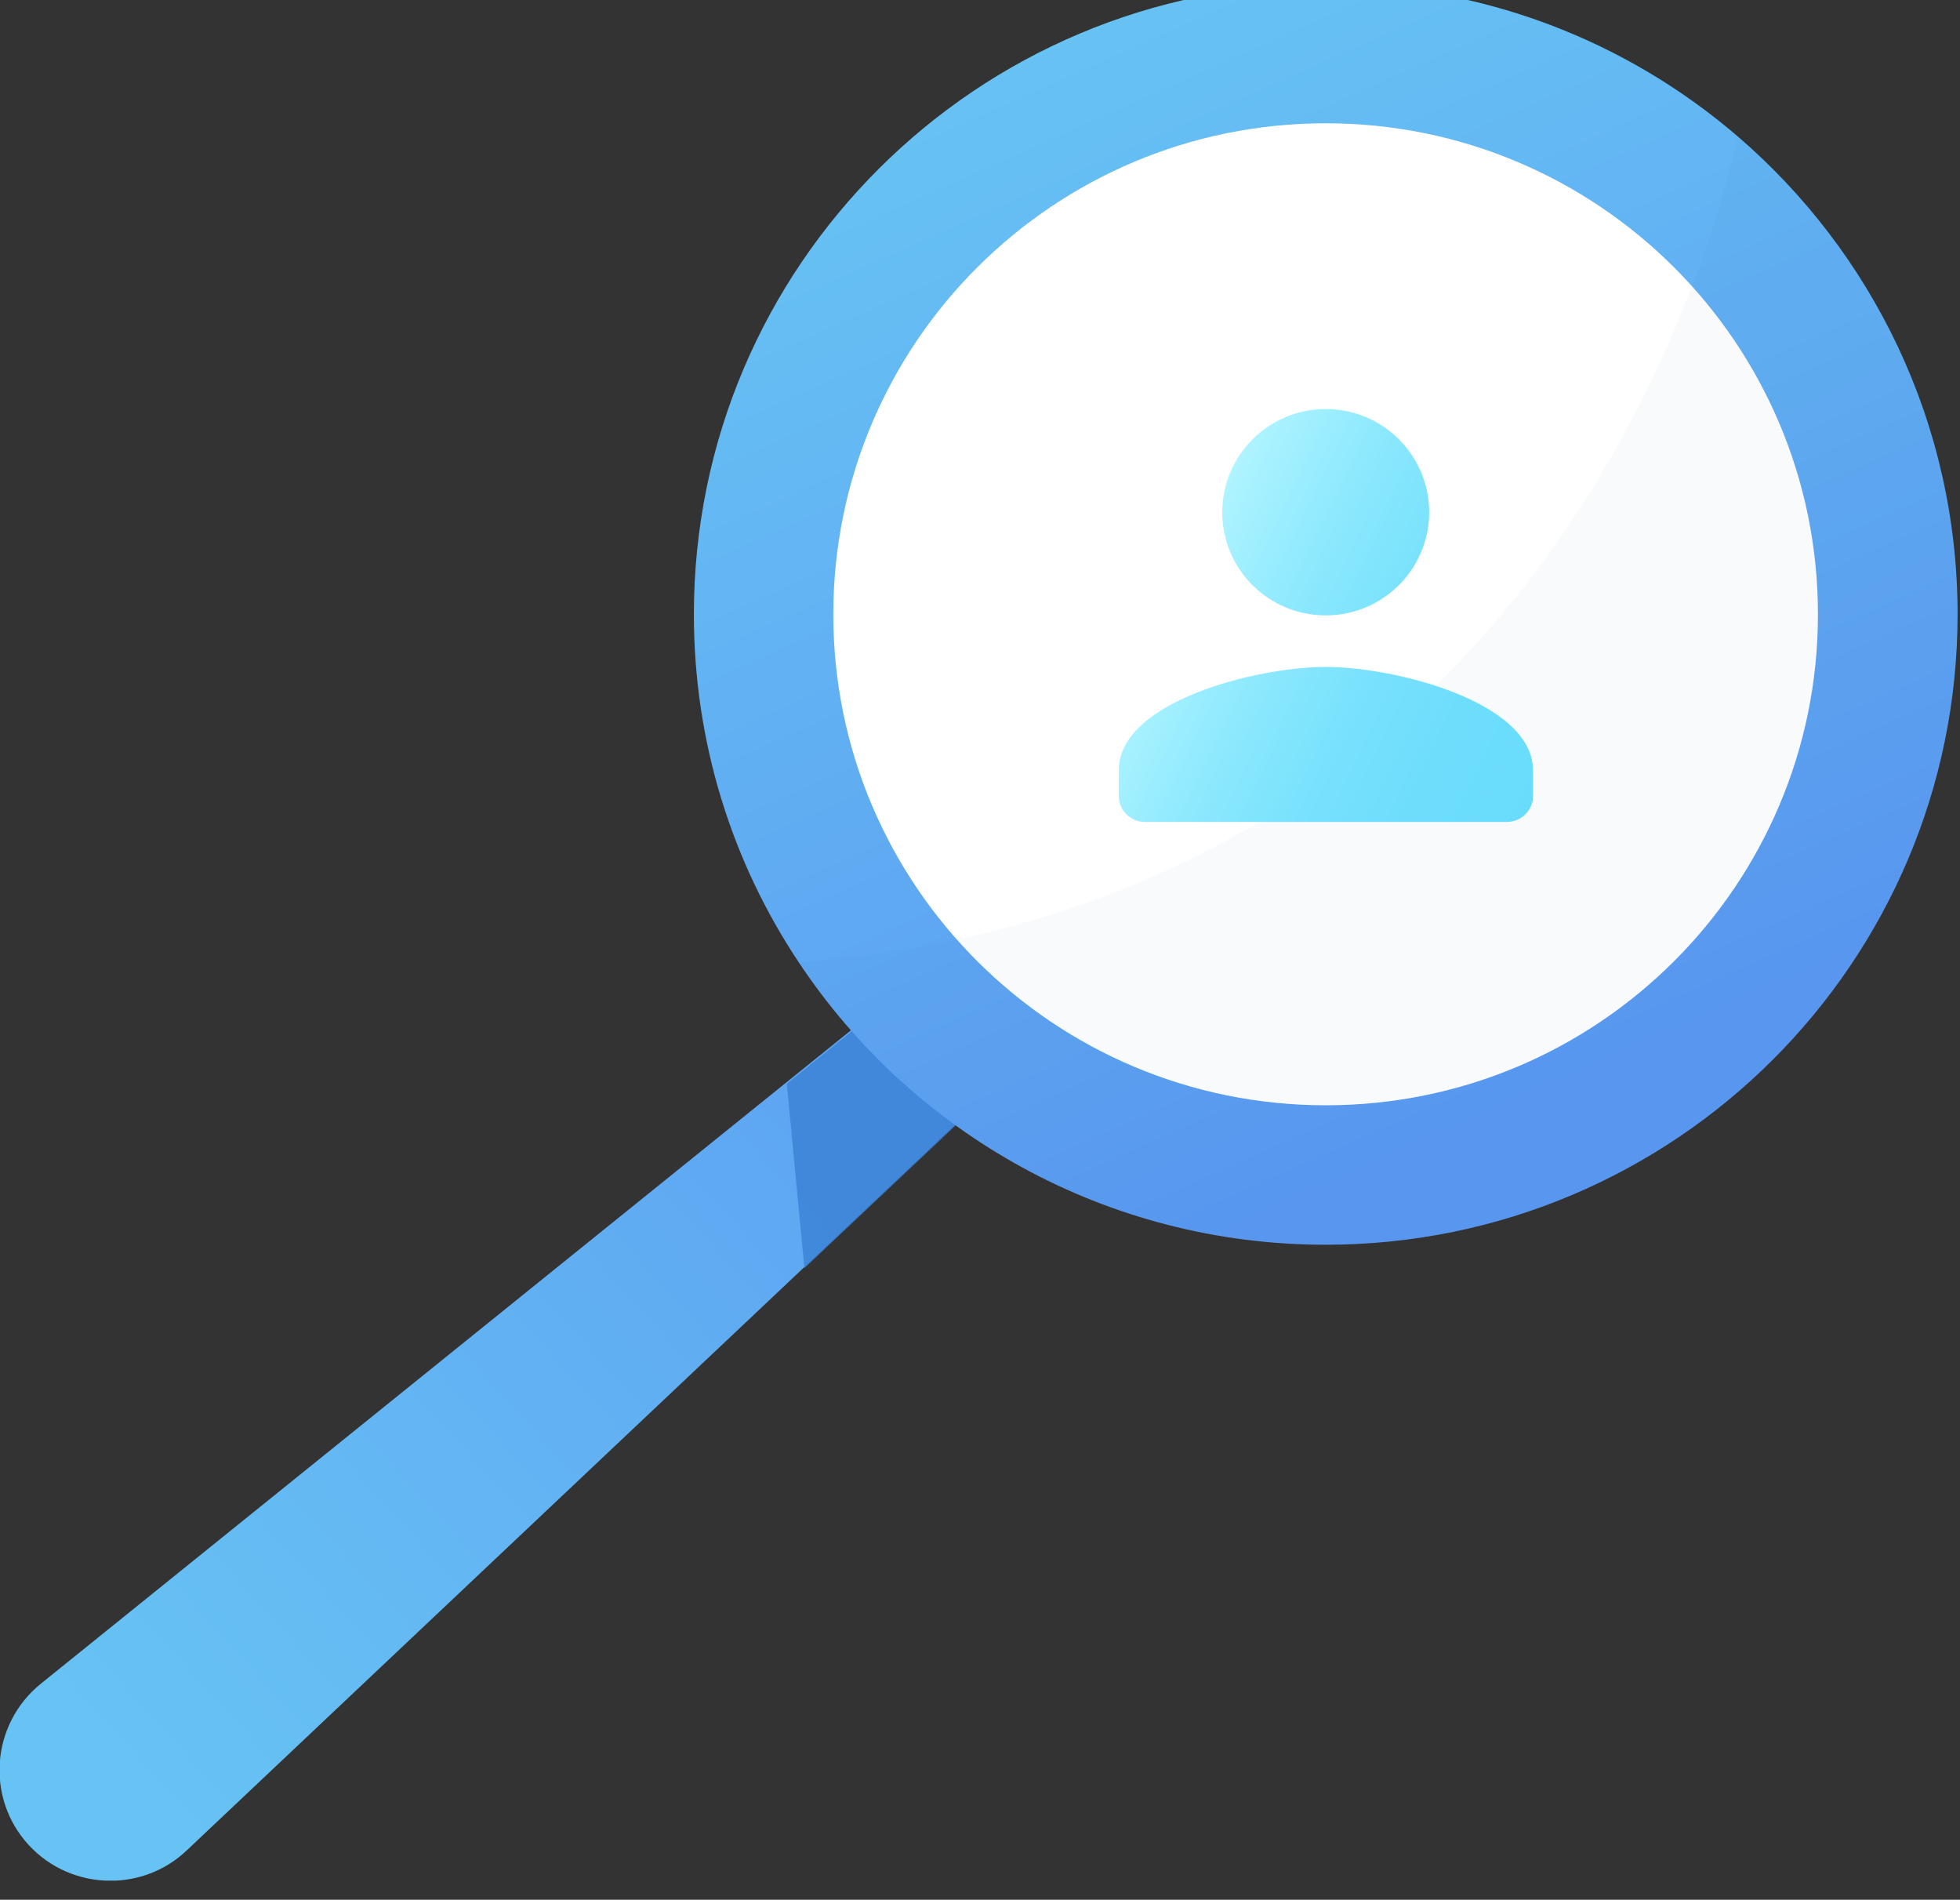 <svg width="97" height="94" viewBox="0 0 97 94" fill="none" xmlns="http://www.w3.org/2000/svg" xmlns:xlink="http://www.w3.org/1999/xlink">
	<rect x="0" y="0" width="97" height="94" fill="#333333" stroke="none"/>
	<desc>
			Created with Pixso.
	</desc>
	<defs>
		<clipPath id="clip0_64">
			<rect width="96.905" height="93.834" transform="translate(-0.018 -0.781)" fill="white" fill-opacity="0"/>
		</clipPath>
		<linearGradient x1="5.961" y1="87.138" x2="56.451" y2="41.372" id="paint_linear_0_66_0" gradientUnits="userSpaceOnUse">
			<stop stop-color="#67C3F3"/>
			<stop offset="1" stop-color="#5A98F2"/>
		</linearGradient>
		<linearGradient x1="52.679" y1="1.423" x2="76.364" y2="54.511" id="paint_linear_0_68_0" gradientUnits="userSpaceOnUse">
			<stop stop-color="#67C3F3"/>
			<stop offset="1" stop-color="#5A98F2"/>
		</linearGradient>
		<linearGradient x1="58.212" y1="28.824" x2="76.755" y2="37.841" id="paint_linear_0_71_0" gradientUnits="userSpaceOnUse">
			<stop stop-color="#B0F4FF"/>
			<stop offset="0.071" stop-color="#A6F1FF"/>
			<stop offset="0.294" stop-color="#8BE8FD"/>
			<stop offset="0.521" stop-color="#78E1FD"/>
			<stop offset="0.754" stop-color="#6DDDFC"/>
			<stop offset="1" stop-color="#69DCFC"/>
		</linearGradient>
	</defs>
	<rect width="96.905" height="93.834" transform="translate(-0.018 -0.781)" fill="#FFFFFF" fill-opacity="0"/>
	<g clip-path="url(#clip0_64)">
		<path d="M59.2 44.37L49.64 53.41L9.25 91.55C8.19 92.56 6.83 93.06 5.47 93.06C3.98 93.06 2.49 92.46 1.41 91.28C-0.72 88.95 -0.44 85.31 2.01 83.32L49.64 44.91L54.89 40.68L59.2 44.37Z" fill="url(#paint_linear_0_66_0)" fill-opacity="1" fill-rule="nonzero"/>
		<path d="M49.22 53.87L39.81 62.75L38.94 53.62L44.09 49.47L49.22 53.87Z" fill="#3A81D6" fill-opacity="0.8" fill-rule="nonzero"/>
		<path d="M96.88 30.4C96.88 47.62 82.87 61.59 65.61 61.59C54.73 61.59 45.14 56.05 39.54 47.63C36.25 42.7 34.34 36.77 34.34 30.4C34.34 13.17 48.34 -0.79 65.61 -0.79C73.41 -0.79 80.53 2.05 86 6.75C92.66 12.48 96.88 20.95 96.88 30.4Z" fill="url(#paint_linear_0_68_0)" fill-opacity="1" fill-rule="nonzero"/>
		<path d="M89.97 30.4C89.97 43.81 79.07 54.69 65.61 54.69C52.15 54.69 41.24 43.81 41.24 30.4C41.24 16.98 52.15 6.1 65.61 6.1C79.07 6.1 89.97 16.98 89.97 30.4Z" fill="#FFFFFF" fill-opacity="1" fill-rule="evenodd"/>
		<g opacity="0.06">
			<path d="M96.88 30.4C96.88 47.62 82.87 61.59 65.61 61.59C54.73 61.59 45.14 56.05 39.54 47.63C74.81 44.77 84.11 14.98 86.01 6.75C92.66 12.48 96.88 20.95 96.88 30.4Z" fill="#1A6FB5" fill-opacity="0.5" fill-rule="nonzero"/>
		</g>
		<path d="M65.61 30.45C68.44 30.45 70.73 28.16 70.73 25.35C70.73 22.53 68.44 20.24 65.61 20.24C62.78 20.24 60.49 22.53 60.49 25.35C60.49 28.16 62.77 30.45 65.61 30.45ZM65.61 33C62.19 33 55.37 34.71 55.37 38.11L55.37 39.39C55.37 40.09 55.95 40.67 56.66 40.67L74.58 40.67C75.29 40.67 75.87 40.09 75.87 39.39L75.87 38.11C75.85 34.72 69.03 33 65.61 33Z" fill="url(#paint_linear_0_71_0)" fill-opacity="1" fill-rule="nonzero"/>
	</g>
</svg>
